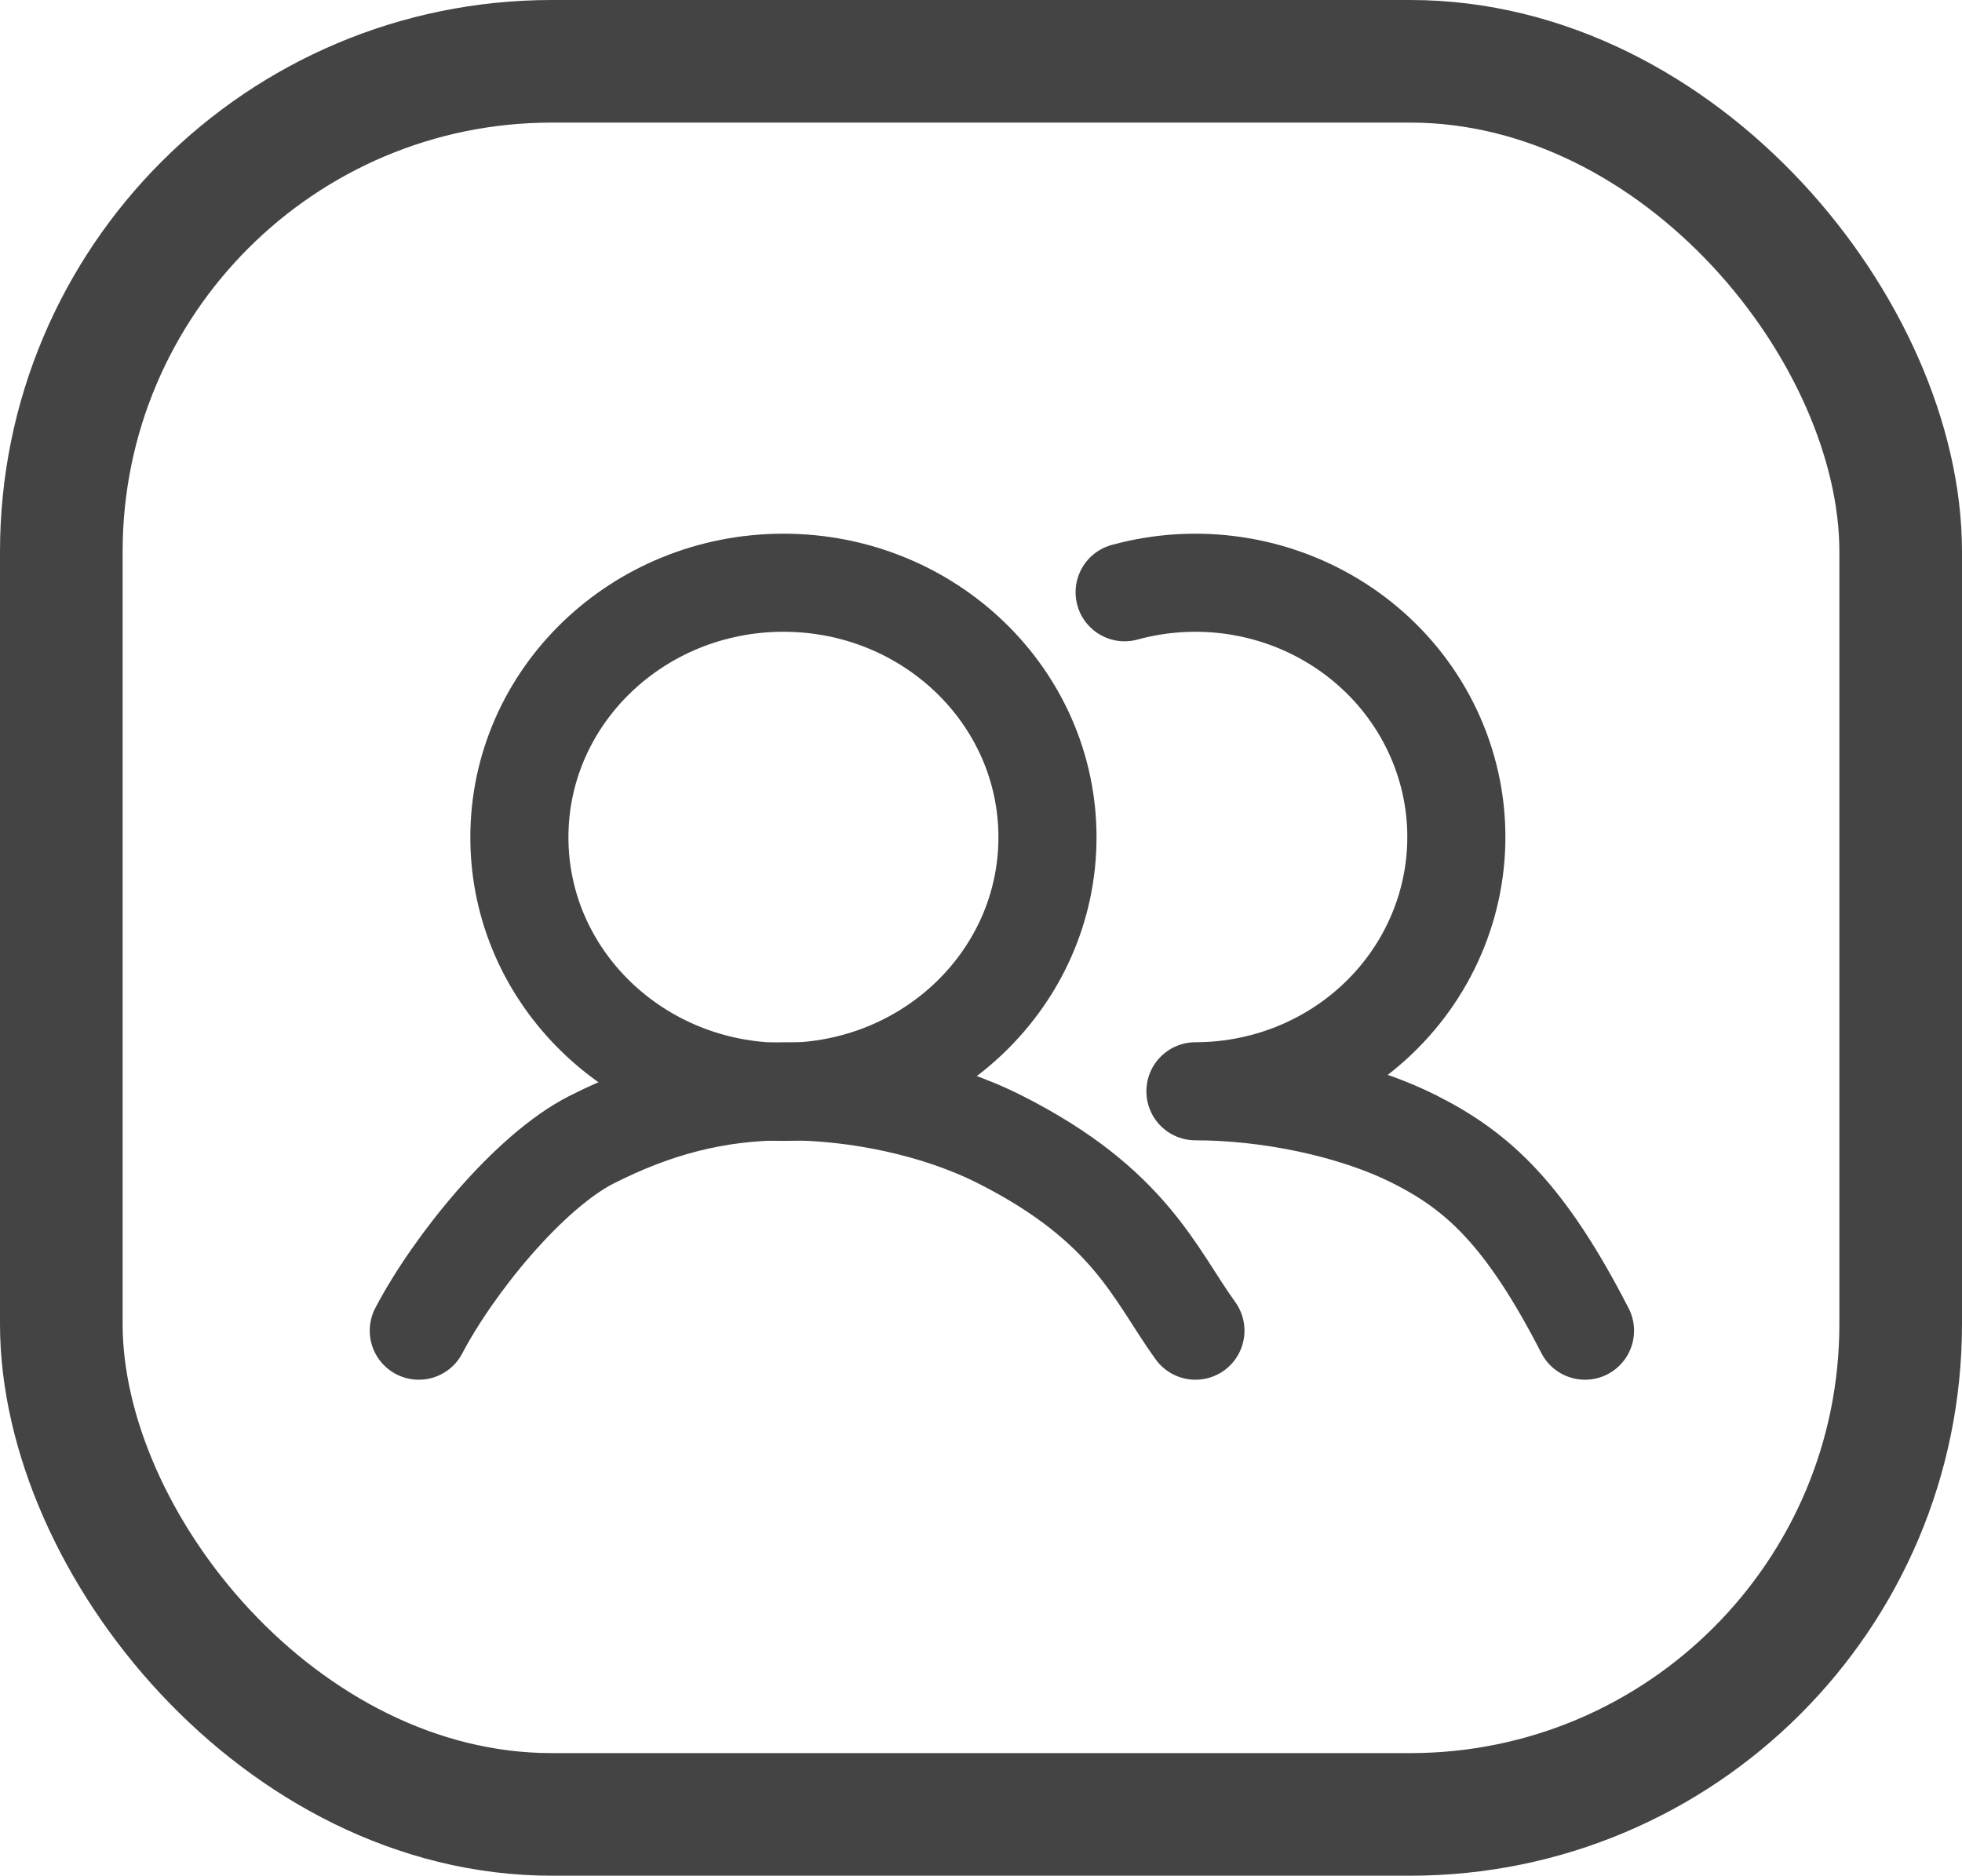 <svg width="160" height="153" viewBox="0 0 160 153" fill="none" xmlns="http://www.w3.org/2000/svg">
<path d="M63.889 89.061C75.781 89.061 85.421 79.765 85.421 68.297C85.421 56.829 75.781 47.533 63.889 47.533C51.996 47.533 42.355 56.829 42.355 68.297C42.355 79.765 51.996 89.061 63.889 89.061Z" stroke="#444444" stroke-width="8" stroke-miterlimit="10"/>
<path d="M91.713 48.31C94.64 47.507 97.709 47.324 100.715 47.773C103.72 48.223 106.592 49.295 109.136 50.918C111.68 52.541 113.838 54.676 115.465 57.18C117.091 59.684 118.148 62.498 118.565 65.433C118.981 68.369 118.747 71.358 117.879 74.198C117.01 77.037 115.528 79.663 113.53 81.898C111.533 84.132 109.068 85.924 106.3 87.151C103.533 88.379 100.528 89.014 97.487 89.015C103.266 89.01 110.285 90.364 115.414 92.959C120.542 95.555 124.386 99.058 129.256 108.543M34.152 108.543C36.972 103.16 43.123 95.555 48.251 92.959C53.379 90.364 58.349 89.015 64.127 89.015C69.906 89.014 76.448 90.364 81.576 92.959C92.166 98.319 94.163 103.936 97.487 108.543" stroke="#444444" stroke-width="8" stroke-linecap="round" stroke-linejoin="round"/>
<rect x="5" y="5" width="150" height="143" rx="40" stroke="#444444" stroke-width="10"/>
</svg>
